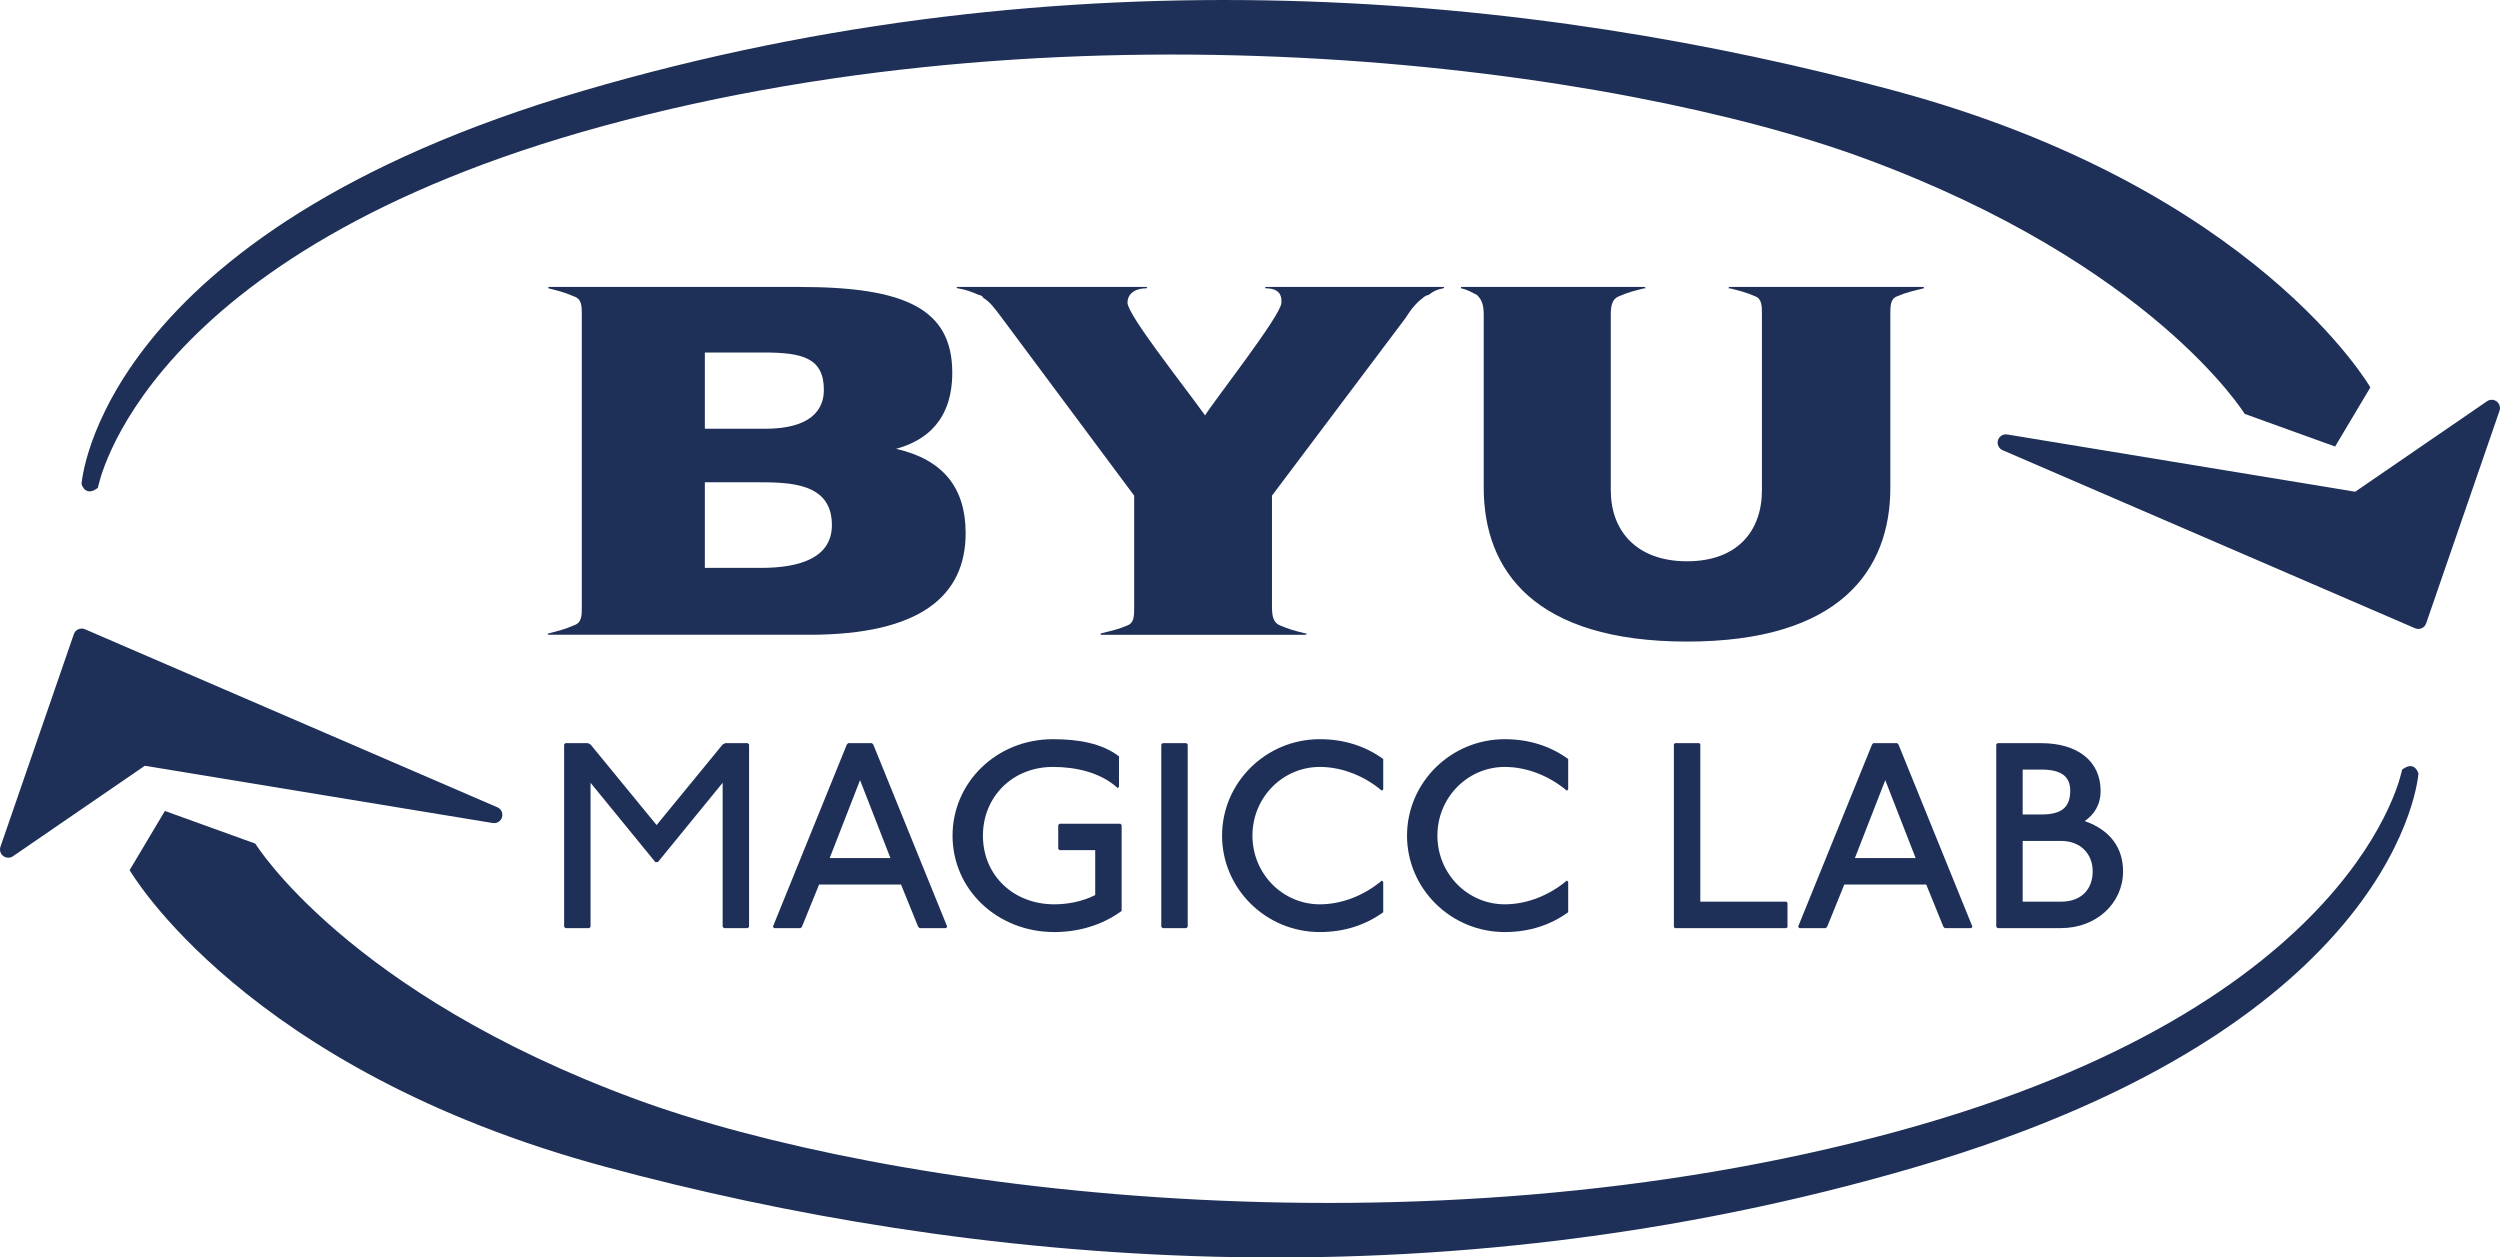 <?xml version="1.0" encoding="UTF-8" standalone="no"?>
<!-- Created with Inkscape (http://www.inkscape.org/) -->

<svg
   xmlns:dc="http://purl.org/dc/elements/1.1/"
   xmlns:cc="http://creativecommons.org/ns#"
   xmlns:rdf="http://www.w3.org/1999/02/22-rdf-syntax-ns#"
   xmlns:svg="http://www.w3.org/2000/svg"
   xmlns="http://www.w3.org/2000/svg"
   version="1.1"
   width="972.575"
   height="489.2"
   id="svg2"
   xml:space="preserve"><defs
     id="defs6" /><g
     transform="matrix(1.25,0,0,-1.25,0,489.2)"
     id="g10"><g
       transform="scale(0.1,0.1)"
       id="g12"><path
         d="M 1537.82,1377.48 254.105,1931.66 25.699,1269.89 444.656,1557.36 1537.82,1377.48"
         id="path14"
         style="fill:#1e3058;fill-opacity:1;fill-rule:evenodd;stroke:none" /><path
         d="M 269.371,1897.09 75.414,1335.17 430.113,1578.55 c 5.469,3.74 12.196,5.26 18.723,4.17 L 1335.56,1436.81 269.371,1897.09 z M 25.699,1244.18 c -5.496,0 -10.98,1.76 -15.574,5.26 -8.82,6.72 -12.332,18.35 -8.719,28.83 L 229.82,1940.04 c 2.332,6.76 7.375,12.25 13.914,15.13 6.551,2.88 13.993,2.93 20.567,0.08 L 1548.01,1401.07 c 11.92,-5.14 18.12,-18.37 14.47,-30.81 -3.67,-12.46 -16,-20.13 -28.84,-18.14 L 450.68,1530.33 40.242,1248.69 c -4.391,-3.01 -9.473,-4.51 -14.543,-4.51"
         id="path16"
         style="fill:#1e3058;fill-opacity:1;fill-rule:nonzero;stroke:none" /><path
         d="m 5883.14,2933.04 c 0,29.16 0,49.98 20.82,58.31 29.14,12.49 49.95,16.65 83.25,24.98 l 0,4.17 c -603.6,0 -603.6,0 -603.6,0 -4.16,0 -4.16,-4.17 -4.16,-4.17 l 4.16,0 c 33.3,-8.33 49.95,-12.49 79.09,-24.98 20.82,-8.33 20.82,-29.15 20.82,-58.31 0,-545.55 0,-545.55 0,-545.55 0,-124.94 -74.94,-220.73 -233.12,-220.73 -158.19,0 -237.28,95.79 -237.28,220.73 0,545.55 0,545.55 0,545.55 0,29.16 4.16,49.98 24.98,58.31 29.13,12.49 45.79,16.65 79.09,24.98 l 4.16,0 c 0,0 0,4.17 -4.16,4.17 -570.31,0 -570.31,0 -570.31,0 l 0,-4.17 c 20.82,-4.16 33.31,-12.49 49.96,-20.82 16.65,-16.66 20.81,-33.31 20.81,-62.47 0,-537.22 0,-537.22 0,-537.22 0,-258.21 158.19,-478.93 632.75,-478.93 474.56,0 632.74,220.72 632.74,478.93 l 0,537.22"
         id="path18"
         style="fill:#1e3058;fill-opacity:1;fill-rule:evenodd;stroke:none" /><path
         d="m 2193.66,2816.5 c 183.14,0 183.14,0 183.14,0 120.71,0 187.31,-16.66 187.31,-116.57 0,-62.45 -41.63,-120.74 -183.15,-120.74 -187.3,0 -187.3,0 -187.3,0 l 0,237.31 z m 0,-403.84 c 158.17,0 158.17,0 158.17,0 104.06,0 237.25,0 237.25,-133.23 0,-99.91 -95.73,-133.22 -220.6,-133.22 -174.82,0 -174.82,0 -174.82,0 l 0,266.45 z m -382.94,520.41 c 0,-907.6 0,-907.6 0,-907.6 0,-29.14 0,-49.96 -24.98,-58.28 -29.13,-12.49 -45.78,-16.65 -79.08,-24.98 l 0,0 c 0,0 -4.16,-4.16 0,-4.16 4.16,0 811.66,0 811.66,0 345.48,0 487,120.73 487,316.4 0,141.56 -70.76,228.99 -216.44,262.29 l 0,0 c 91.57,24.98 174.81,87.43 174.81,237.31 0,199.84 -149.84,266.45 -474.51,266.45 -782.52,0 -782.52,0 -782.52,0 l 0,-4.16 c 33.3,-8.33 49.95,-12.5 79.08,-24.98 24.98,-8.33 24.98,-29.15 24.98,-58.29"
         id="path20"
         style="fill:#1e3058;fill-opacity:1;fill-rule:evenodd;stroke:none" /><path
         d="m 3937.85,3016.34 c 20.82,0 54.13,-4.17 49.96,-45.8 0,-37.47 -212.33,-308.08 -237.31,-349.72 -74.95,104.09 -237.32,308.09 -241.48,349.72 0,33.3 29.14,45.8 58.29,45.8 l 0,0 c 4.16,0 4.16,4.16 0,4.16 -587.05,0 -587.05,0 -587.05,0 -4.17,0 -4.17,-4.16 0,-4.16 l 0,0 c 24.98,-4.17 37.47,-8.33 66.61,-20.82 4.17,0 12.49,-4.16 12.49,-8.33 20.82,-12.49 33.31,-29.14 58.29,-62.45 412.18,-553.71 412.18,-553.71 412.18,-553.71 0,-345.56 0,-345.56 0,-345.56 0,-29.14 0,-49.96 -20.81,-58.28 -29.15,-12.49 -49.97,-16.65 -83.27,-24.98 l 0,-4.16 c 637.01,0 637.01,0 637.01,0 4.16,0 4.16,4.16 4.16,4.16 -4.16,0 -4.16,0 -4.16,0 -33.31,8.33 -49.96,12.49 -79.11,24.98 -20.82,8.32 -24.98,29.14 -24.98,58.28 0,345.56 0,345.56 0,345.56 416.35,553.71 416.35,553.71 416.35,553.71 20.81,33.31 37.47,49.96 54.12,62.45 4.17,4.17 12.49,8.33 16.66,8.33 16.65,12.49 24.98,16.65 45.79,20.82 l 0,0 c 4.17,0 4.17,4.16 0,4.16 -553.74,0 -553.74,0 -553.74,0 l 0,-4.16"
         id="path22"
         style="fill:#1e3058;fill-opacity:1;fill-rule:evenodd;stroke:none" /><path
         d="m 1829.71,1600.74 8.22,-4.12 205.58,-250.8 205.57,250.8 8.22,4.12 69.9,0 4.11,-4.12 0,-567.38 -4.11,-4.11 -74.01,0 -4.11,4.11 0,448.16 -201.46,-246.69 -8.22,0 -201.47,246.69 0,-448.16 -4.11,-4.11 -74,0 -4.12,4.11 0,567.38 4.12,4.12 69.89,0"
         id="path24"
         style="fill:#1e3058;fill-opacity:1;fill-rule:nonzero;stroke:none" /><path
         d="m 2582.15,1243.04 189.13,0 -94.57,242.58 -94.56,-242.58 z m 131.56,357.7 4.11,-4.12 230.25,-567.38 -4.11,-4.11 -82.23,0 -4.12,4.11 -53.44,131.57 -254.92,0 -53.44,-131.57 -4.11,-4.11 -82.24,0 -4.11,4.11 230.25,567.38 4.11,4.12 74,0"
         id="path26"
         style="fill:#1e3058;fill-opacity:1;fill-rule:nonzero;stroke:none" /><path
         d="m 3478.48,1460.95 c -53.44,49.34 -131.56,65.78 -201.46,65.78 -127.45,0 -217.91,-94.56 -217.91,-213.8 0,-123.34 94.57,-213.8 222.02,-213.8 41.12,0 86.34,8.23 127.46,28.78 l 0,139.8 -111.01,0 -4.11,4.11 0,74 4.11,4.12 189.13,0 4.11,-4.12 0,-267.24 c -61.67,-45.23 -135.68,-65.78 -209.69,-65.78 -176.79,0 -316.58,131.56 -316.58,300.13 0,164.47 135.68,300.14 312.47,300.14 78.12,0 152.13,-12.33 205.57,-53.45 l 0,-94.56 -4.11,-4.11"
         id="path28"
         style="fill:#1e3058;fill-opacity:1;fill-rule:nonzero;stroke:none" /><path
         d="m 3692.32,1600.74 4.11,-4.12 0,-567.38 -4.11,-4.11 -74,0 -4.11,4.11 0,567.38 4.11,4.12 74,0"
         id="path30"
         style="fill:#1e3058;fill-opacity:1;fill-rule:nonzero;stroke:none" /><path
         d="m 4300.84,1452.73 c -53.46,45.22 -123.35,74 -193.25,74 -115.12,0 -209.68,-94.56 -209.68,-213.8 0,-119.23 94.56,-213.8 209.68,-213.8 69.9,0 139.79,28.78 193.25,74.02 l 4.11,-4.11 0,-94.57 c -53.46,-38.65 -119.24,-61.67 -197.36,-61.67 -168.57,0 -304.25,135.67 -304.25,300.13 0,164.47 135.68,300.14 304.25,300.14 78.12,0 143.9,-23.02 197.36,-61.67 l 0,-94.56 -4.11,-4.11"
         id="path32"
         style="fill:#1e3058;fill-opacity:1;fill-rule:nonzero;stroke:none" /><path
         d="m 4876.48,1452.73 c -53.45,45.22 -123.34,74 -193.24,74 -115.12,0 -209.68,-94.56 -209.68,-213.8 0,-119.23 94.56,-213.8 209.68,-213.8 69.9,0 139.79,28.78 193.24,74.02 l 4.11,-4.11 0,-94.57 c -53.44,-38.65 -119.23,-61.67 -197.35,-61.67 -168.57,0 -304.25,135.67 -304.25,300.13 0,164.47 135.68,300.14 304.25,300.14 78.12,0 143.91,-23.02 197.35,-61.67 l 0,-94.56 -4.11,-4.11"
         id="path34"
         style="fill:#1e3058;fill-opacity:1;fill-rule:nonzero;stroke:none" /><path
         d="m 5288.49,1600.74 3.29,-3.3 0,-490.08 268.07,0 3.29,-4.11 0,-74.83 -3.29,-3.29 -347.01,0 -3.29,3.29 0,569.02 3.29,3.3 75.65,0"
         id="path36"
         style="fill:#1e3058;fill-opacity:1;fill-rule:nonzero;stroke:none" /><path
         d="m 5772.85,1243.04 189.12,0 -94.56,242.58 -94.56,-242.58 z m 131.56,357.7 4.11,-4.12 230.25,-567.38 -4.11,-4.11 -82.23,0 -4.11,4.11 -53.45,131.57 -254.91,0 -53.46,-131.57 -4.11,-4.11 -82.23,0 -4.11,4.11 230.25,567.38 4.11,4.12 74,0"
         id="path38"
         style="fill:#1e3058;fill-opacity:1;fill-rule:nonzero;stroke:none" /><path
         d="m 6295.04,1107.36 119.22,0 c 61.67,0 98.68,37 98.68,94.57 0,53.44 -37.01,94.56 -98.68,94.56 l -119.22,0 0,-189.13 z m 0,271.35 57.55,0 c 61.67,0 90.45,20.56 90.45,74.02 0,45.22 -28.78,65.78 -90.45,65.78 l -57.55,0 0,-139.8 z m 57.55,222.03 c 115.12,0 185.01,-57.56 185.01,-148.01 0,-45.24 -20.55,-74.02 -49.33,-94.57 82.23,-28.78 119.24,-86.34 119.24,-156.23 0,-98.68 -82.24,-176.8 -193.25,-176.8 l -197.35,0 -4.11,4.11 0,567.38 4.11,4.12 135.68,0"
         id="path40"
         style="fill:#1e3058;fill-opacity:1;fill-rule:nonzero;stroke:none" /><path
         d="m 6242.74,2536.09 1283.71,-554.18 228.4,661.78 -418.95,-287.48 -1093.16,179.88"
         id="path42"
         style="fill:#1e3058;fill-opacity:1;fill-rule:evenodd;stroke:none" /><path
         d="m 7511.19,2016.48 193.95,561.92 -354.7,-243.38 c -5.47,-3.74 -12.19,-5.26 -18.72,-4.17 L 6445,2476.76 7511.19,2016.48 z m 243.67,652.91 c 5.49,0 10.98,-1.76 15.57,-5.26 8.82,-6.72 12.33,-18.35 8.72,-28.82 l -228.41,-661.78 c -2.34,-6.76 -7.38,-12.25 -13.92,-15.13 -6.55,-2.88 -13.99,-2.93 -20.57,-0.08 L 6232.54,2512.5 c -11.92,5.14 -18.11,18.37 -14.46,30.81 3.66,12.47 16,20.13 28.83,18.14 l 1082.97,-178.21 410.43,281.64 c 4.4,3.01 9.48,4.51 14.55,4.51"
         id="path44"
         style="fill:#1e3058;fill-opacity:1;fill-rule:nonzero;stroke:none" /><path
         d="m 7377.1,2707.91 c 0,0 -356.33,619.94 -1479.87,923.2 -1123.55,303.25 -2570.74,443.5 -4082.37,0 C 303.227,3187.61 253.773,2406.94 253.773,2406.94 c 0,0 11.602,-42.11 50.969,-11.49 0,0 130.301,732.33 1572.028,1125.84 1496.17,408.37 3157.97,182.15 3925.53,-100.54 897.64,-330.59 1183.68,-795.27 1183.68,-795.27 l 281.41,-101.6 109.71,184.03"
         id="path46"
         style="fill:#1e3058;fill-opacity:1;fill-rule:nonzero;stroke:none" /><path
         d="m 403.453,1205.66 c 0,0 356.328,-619.941 1479.877,-923.199 1123.55,-303.25 2570.73,-443.5 4082.37,0 1511.63,443.5 1561.08,1224.169 1561.08,1224.169 0,0 -11.6,42.11 -50.97,11.49 0,0 -130.3,-732.331 -1572.03,-1125.839 C 4407.62,-16.09 2745.82,210.129 1978.26,492.82 1080.62,823.41 794.578,1288.09 794.578,1288.09 l -281.414,101.6 -109.711,-184.03"
         id="path48"
         style="fill:#1e3058;fill-opacity:1;fill-rule:nonzero;stroke:none" /></g></g></svg>